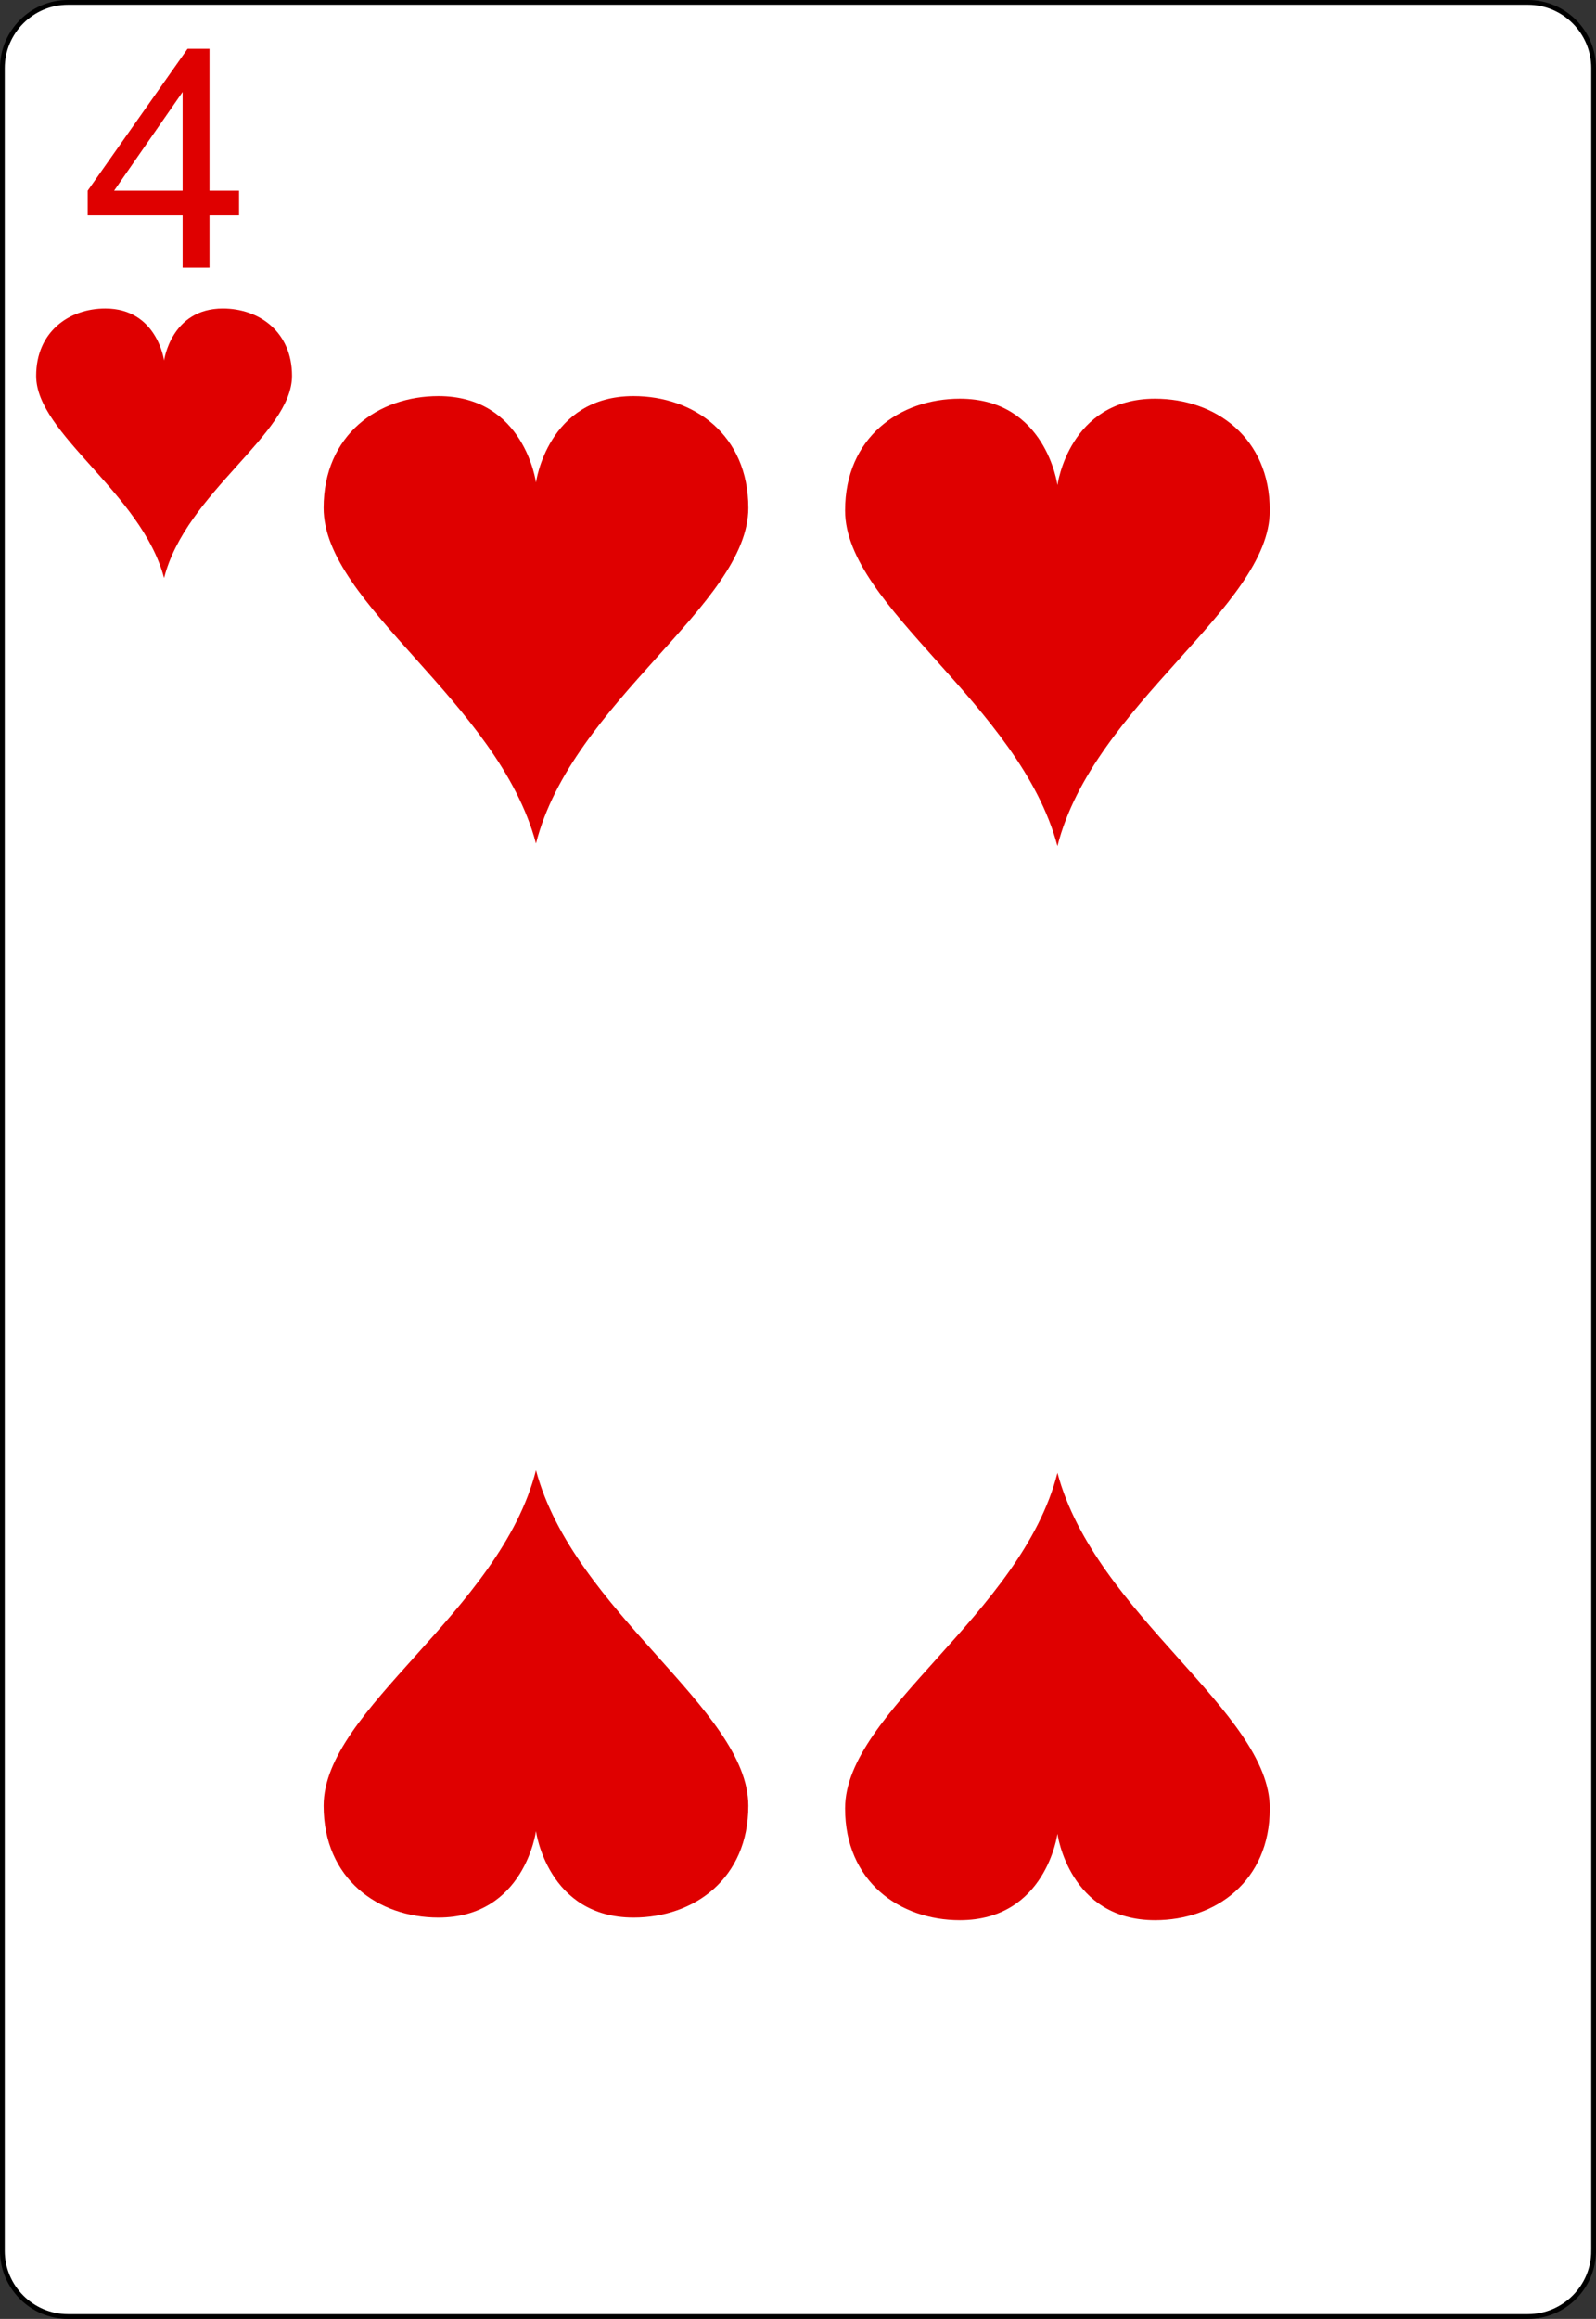 <?xml version="1.0" encoding="UTF-8" standalone="no"?>
<!-- Generator: Adobe Illustrator 9.0, SVG Export Plug-In  -->

<!-- This set of SVG files is a complete cards game with figures, numbers	-->

<!--    and backs of cards completely designed in SVG.				-->

<!--    									-->

<!--    Copyright (C) 2004 David Bellot						-->

<!--										-->

<!--    This library is free software; you can redistribute it and/or		-->

<!--    modify it under the terms of the GNU Lesser General Public		-->

<!--    License as published by the Free Software Foundation; either		-->

<!--    version 2 of the License, or (at your option) any later version		-->

<!--										-->

<!--    This library is distributed in the hope that it will be useful,		-->

<!--    but WITHOUT ANY WARRANTY; without even the implied warranty of		-->

<!--    MERCHANTABILITY or FITNESS FOR A PARTICULAR PURPOSE.  See the GNU	-->

<!--    Lesser General Public License for more details.				-->

<!--										-->

<!--    You should have received a copy of the GNU Lesser General Public	-->

<!--    License along with this library; if not, write to the Free Software	-->

<!--    Foundation, Inc., 59 Temple Place, Suite 330, Boston, MA 02111-1307  USA-->

<!--										-->

<!--    Contact the author David Bellot at bellot@stat.berkeley.edu or 		-->

<!--    david.bellot@free.fr or yimyom@users.sourceforge.net			-->

<svg
   width="167.087pt"
   height="242.667pt"
   viewBox="0 0 167.087 242.667"
   xml:space="preserve"
   id="svg2"
   version="1.1"
   inkscape:version="1.2.2 (b0a84865, 2022-12-01)"
   sodipodi:docname="4H.svg"
   inkscape:export-filename="/home/byron/art/cards/final/PNGs/4_of_hearts.png"
   inkscape:export-xdpi="215.44792"
   inkscape:export-ydpi="215.44792"
   xmlns:inkscape="http://www.inkscape.org/namespaces/inkscape"
   xmlns:sodipodi="http://sodipodi.sourceforge.net/DTD/sodipodi-0.dtd"
   xmlns:xlink="http://www.w3.org/1999/xlink"
   xmlns="http://www.w3.org/2000/svg"
   xmlns:svg="http://www.w3.org/2000/svg"
   xmlns:rdf="http://www.w3.org/1999/02/22-rdf-syntax-ns#"
   xmlns:cc="http://creativecommons.org/ns#"
   xmlns:dc="http://purl.org/dc/elements/1.1/"><rect x="0" y="0" width="167.087" height="242.667" fill="#333333" stroke="none"/><defs
   id="defs41"><radialGradient
     inkscape:collect="always"
     xlink:href="#linearGradient3773"
     id="radialGradient3781"
     cx="-0.158"
     cy="-8.835"
     fx="-0.158"
     fy="-8.835"
     r="8"
     gradientTransform="matrix(-1.584,-0.023,0.031,-2.478,-0.249,-26.714)"
     gradientUnits="userSpaceOnUse" /><linearGradient
     id="linearGradient3773"><stop
       style="stop-color:#000000;stop-opacity:1;"
       offset="0"
       id="stop3775" /><stop
       style="stop-color:#000000;stop-opacity:0.649;"
       offset="1"
       id="stop3777" /></linearGradient><radialGradient
     inkscape:collect="always"
     xlink:href="#linearGradient3773"
     id="radialGradient3957"
     cx="-0.158"
     cy="-8.835"
     fx="-0.158"
     fy="-8.835"
     r="8"
     gradientTransform="matrix(-1.584,-0.023,0.031,-2.478,-0.249,-26.714)"
     gradientUnits="userSpaceOnUse" /><linearGradient
     id="linearGradient3959"><stop
       style="stop-color:#000000;stop-opacity:1;"
       offset="0"
       id="stop3961" /><stop
       style="stop-color:#000000;stop-opacity:0.649;"
       offset="1"
       id="stop3963" /></linearGradient><radialGradient
     r="81.903"
     fy="509.476"
     fx="168.025"
     cy="509.476"
     cx="168.025"
     gradientTransform="matrix(1.257,-0.777,0.337,0.536,-221.202,359.243)"
     gradientUnits="userSpaceOnUse"
     id="radialGradient3975"
     xlink:href="#linearGradient3784-4"
     inkscape:collect="always" /><linearGradient
     id="linearGradient3784-4"><stop
       style="stop-color:#ffffff;stop-opacity:0.435;"
       offset="0"
       id="stop3786-8" /><stop
       style="stop-color:#000000;stop-opacity:0;"
       offset="1"
       id="stop3788-6" /></linearGradient><radialGradient
     inkscape:collect="always"
     xlink:href="#linearGradient3784-4-5"
     id="radialGradient3929"
     gradientUnits="userSpaceOnUse"
     gradientTransform="matrix(1.257,-0.777,0.337,0.536,-221.202,359.243)"
     cx="168.025"
     cy="509.476"
     fx="168.025"
     fy="509.476"
     r="81.903" /><linearGradient
     id="linearGradient3784-4-5"><stop
       style="stop-color:#ffffff;stop-opacity:0.489;"
       offset="0"
       id="stop3786-8-0" /><stop
       style="stop-color:#000000;stop-opacity:0;"
       offset="1"
       id="stop3788-6-3" /></linearGradient><radialGradient
     inkscape:collect="always"
     xlink:href="#linearGradient3784-4-1"
     id="radialGradient3927"
     gradientUnits="userSpaceOnUse"
     gradientTransform="matrix(1.257,-0.777,0.337,0.536,-221.202,359.243)"
     cx="168.025"
     cy="509.476"
     fx="168.025"
     fy="509.476"
     r="81.903" /><linearGradient
     id="linearGradient3784-4-1"><stop
       style="stop-color:#ffffff;stop-opacity:0.237;"
       offset="0"
       id="stop3786-8-03" /><stop
       style="stop-color:#000000;stop-opacity:0;"
       offset="1"
       id="stop3788-6-6" /></linearGradient><radialGradient
     inkscape:collect="always"
     xlink:href="#linearGradient3768"
     id="radialGradient3776"
     cx="-0.206"
     cy="-4.579"
     fx="-0.206"
     fy="-4.579"
     r="8"
     gradientTransform="matrix(-1,0,0,-1.72,-0.412,-13.027)"
     gradientUnits="userSpaceOnUse" /><linearGradient
     id="linearGradient3768"><stop
       style="stop-color:#df0000;stop-opacity:1;"
       offset="0"
       id="stop3770" /><stop
       style="stop-color:#df0000;stop-opacity:0.672;"
       offset="1"
       id="stop3772" /></linearGradient><radialGradient
     r="81.903"
     fy="511.223"
     fx="171.487"
     cy="511.223"
     cx="171.487"
     gradientTransform="matrix(1.153,-0.674,0.395,0.675,-233.633,270.401)"
     gradientUnits="userSpaceOnUse"
     id="radialGradient4013"
     xlink:href="#linearGradient3784-4-6"
     inkscape:collect="always" /><linearGradient
     id="linearGradient3784-4-6"><stop
       style="stop-color:#ffffff;stop-opacity:0.313;"
       offset="0"
       id="stop3786-8-8" /><stop
       style="stop-color:#000000;stop-opacity:0;"
       offset="1"
       id="stop3788-6-8" /></linearGradient><radialGradient
     r="81.903"
     fy="492.632"
     fx="159.354"
     cy="492.632"
     cx="159.354"
     gradientTransform="matrix(1.089,-0.715,0.446,0.656,-244.933,290.918)"
     gradientUnits="userSpaceOnUse"
     id="radialGradient4013-8"
     xlink:href="#linearGradient3784-4-2"
     inkscape:collect="always" /><linearGradient
     id="linearGradient3784-4-2"><stop
       style="stop-color:#ffffff;stop-opacity:0.29;"
       offset="0"
       id="stop3786-8-1" /><stop
       style="stop-color:#000000;stop-opacity:0;"
       offset="1"
       id="stop3788-6-5" /></linearGradient><radialGradient
     r="81.903"
     fy="492.632"
     fx="159.354"
     cy="492.632"
     cx="159.354"
     gradientTransform="matrix(1.089,-0.715,0.446,0.656,-244.933,290.918)"
     gradientUnits="userSpaceOnUse"
     id="radialGradient3073"
     xlink:href="#linearGradient3784-4-2"
     inkscape:collect="always" /></defs><sodipodi:namedview
   pagecolor="#ffffff"
   bordercolor="#666666"
   borderopacity="1"
   objecttolerance="10"
   gridtolerance="10"
   guidetolerance="10"
   inkscape:pageopacity="0"
   inkscape:pageshadow="2"
   inkscape:window-width="1475"
   inkscape:window-height="875"
   id="namedview39"
   showgrid="false"
   inkscape:zoom="1.7208768"
   inkscape:cx="-31.379353"
   inkscape:cy="149.05193"
   inkscape:window-x="63"
   inkscape:window-y="25"
   inkscape:window-maximized="0"
   inkscape:current-layer="svg2"
   inkscape:showpageshadow="2"
   inkscape:pagecheckerboard="0"
   inkscape:deskcolor="#d1d1d1"
   inkscape:document-units="pt" />
	<g
   id="Layer_x0020_1"
   style="fill-rule:nonzero;clip-rule:nonzero;stroke:#000000;stroke-miterlimit:4;">
		<path
   style="fill:#FFFFFF;stroke-width:0.5;"
   d="M166.837,235.548c0,3.777-3.087,6.869-6.871,6.869H7.111c-3.775,0-6.861-3.092-6.861-6.869V7.12C0.25,3.343,3.336,0.25,7.111,0.25h152.855    c3.784,0,6.871,3.093,6.871,6.87v228.428z"
   id="path5" />
		<g
   style="stroke:none;"
   id="g7">
			<g
   id="g9">
				
			</g>
			
		</g>
		<g
   id="g15">
			
		</g>
		<g
   id="g19">
			
		</g>
		<g
   style="stroke:none;"
   id="g23">
			<g
   id="g25">
				
			</g>
			
		</g>
		<g
   style="stroke:none;"
   id="g31">
			<g
   id="g33">
				
			</g>
			
		</g>
	</g>



<g
   aria-label="4"
   id="text3788"
   style="line-height:0%;font-family:'Bitstream Vera Sans';letter-spacing:0px;word-spacing:0px;fill:#df0000"><path
     d="m 19.119,28.013 v -5.484 h -9.938 V 19.951 L 19.635,5.107 h 2.297 V 19.951 h 3.094 v 2.578 h -3.094 v 5.484 z m 0,-8.062 V 9.623 L 11.947,19.951 Z"
     style="font-size:32px;line-height:1.25;font-family:Arial;-inkscape-font-specification:Arial"
     id="path4278" /></g>







<g
   transform="matrix(1.674,0,0,1.567,17.178,46.385)"
   id="layer1-9-6"
   style="fill:#df0000;fill-opacity:1"><path
     style="fill:#df0000;fill-opacity:1"
     inkscape:connector-curvature="0"
     id="hl-8"
     d="M 3.676,-9 C 0.433,-9 0,-5.523 0,-5.523 0,-5.523 -0.433,-9 -3.676,-9 -5.946,-9 -8,-7.441 -8,-4.5 -8,-0.614 -1.421,3.294 0,9 1.352,3.299 8,-0.614 8,-4.5 8,-7.441 5.946,-9 3.676,-9 z"
     sodipodi:nodetypes="scsscss" /></g>






<g
   transform="matrix(2.779,0,0,2.601,56.112,64.86)"
   id="layer1-9-6-8"
   style="fill:#df0000;fill-opacity:1"
   inkscape:export-xdpi="215.44792"
   inkscape:export-ydpi="215.44792"><path
     style="fill:#df0000;fill-opacity:1"
     inkscape:connector-curvature="0"
     id="hl-8-8"
     d="M 3.676,-9 C 0.433,-9 0,-5.523 0,-5.523 0,-5.523 -0.433,-9 -3.676,-9 -5.946,-9 -8,-7.441 -8,-4.5 -8,-0.614 -1.421,3.294 0,9 1.352,3.299 8,-0.614 8,-4.5 8,-7.441 5.946,-9 3.676,-9 z"
     sodipodi:nodetypes="scsscss" /></g><g
   transform="matrix(-2.779,0,0,-2.601,56.112,177.262)"
   id="layer1-9-6-8-9"
   style="fill:#df0000;fill-opacity:1"
   inkscape:export-xdpi="215.44792"
   inkscape:export-ydpi="215.44792"><path
     style="fill:#df0000;fill-opacity:1"
     inkscape:connector-curvature="0"
     id="hl-8-8-5"
     d="M 3.676,-9 C 0.433,-9 0,-5.523 0,-5.523 0,-5.523 -0.433,-9 -3.676,-9 -5.946,-9 -8,-7.441 -8,-4.5 -8,-0.614 -1.421,3.294 0,9 1.352,3.299 8,-0.614 8,-4.5 8,-7.441 5.946,-9 3.676,-9 z"
     sodipodi:nodetypes="scsscss" /></g><g
   transform="matrix(2.779,0,0,2.601,110.705,65.132)"
   id="layer1-9-6-8-0"
   style="fill:#df0000;fill-opacity:1"
   inkscape:export-filename="/home/byron/art/cards/final/layer1-9-6-8-9-8.png"
   inkscape:export-xdpi="215.44792"
   inkscape:export-ydpi="215.44792"><path
     style="fill:#df0000;fill-opacity:1"
     inkscape:connector-curvature="0"
     id="hl-8-8-6"
     d="M 3.676,-9 C 0.433,-9 0,-5.523 0,-5.523 0,-5.523 -0.433,-9 -3.676,-9 -5.946,-9 -8,-7.441 -8,-4.5 -8,-0.614 -1.421,3.294 0,9 1.352,3.299 8,-0.614 8,-4.5 8,-7.441 5.946,-9 3.676,-9 z"
     sodipodi:nodetypes="scsscss" /></g><g
   transform="matrix(-2.779,0,0,-2.601,110.705,177.535)"
   id="layer1-9-6-8-9-8"
   style="fill:#df0000;fill-opacity:1"
   inkscape:export-xdpi="215.44792"
   inkscape:export-ydpi="215.44792"><path
     style="fill:#df0000;fill-opacity:1"
     inkscape:connector-curvature="0"
     id="hl-8-8-5-9"
     d="M 3.676,-9 C 0.433,-9 0,-5.523 0,-5.523 0,-5.523 -0.433,-9 -3.676,-9 -5.946,-9 -8,-7.441 -8,-4.5 -8,-0.614 -1.421,3.294 0,9 1.352,3.299 8,-0.614 8,-4.5 8,-7.441 5.946,-9 3.676,-9 z"
     sodipodi:nodetypes="scsscss" /></g></svg>
